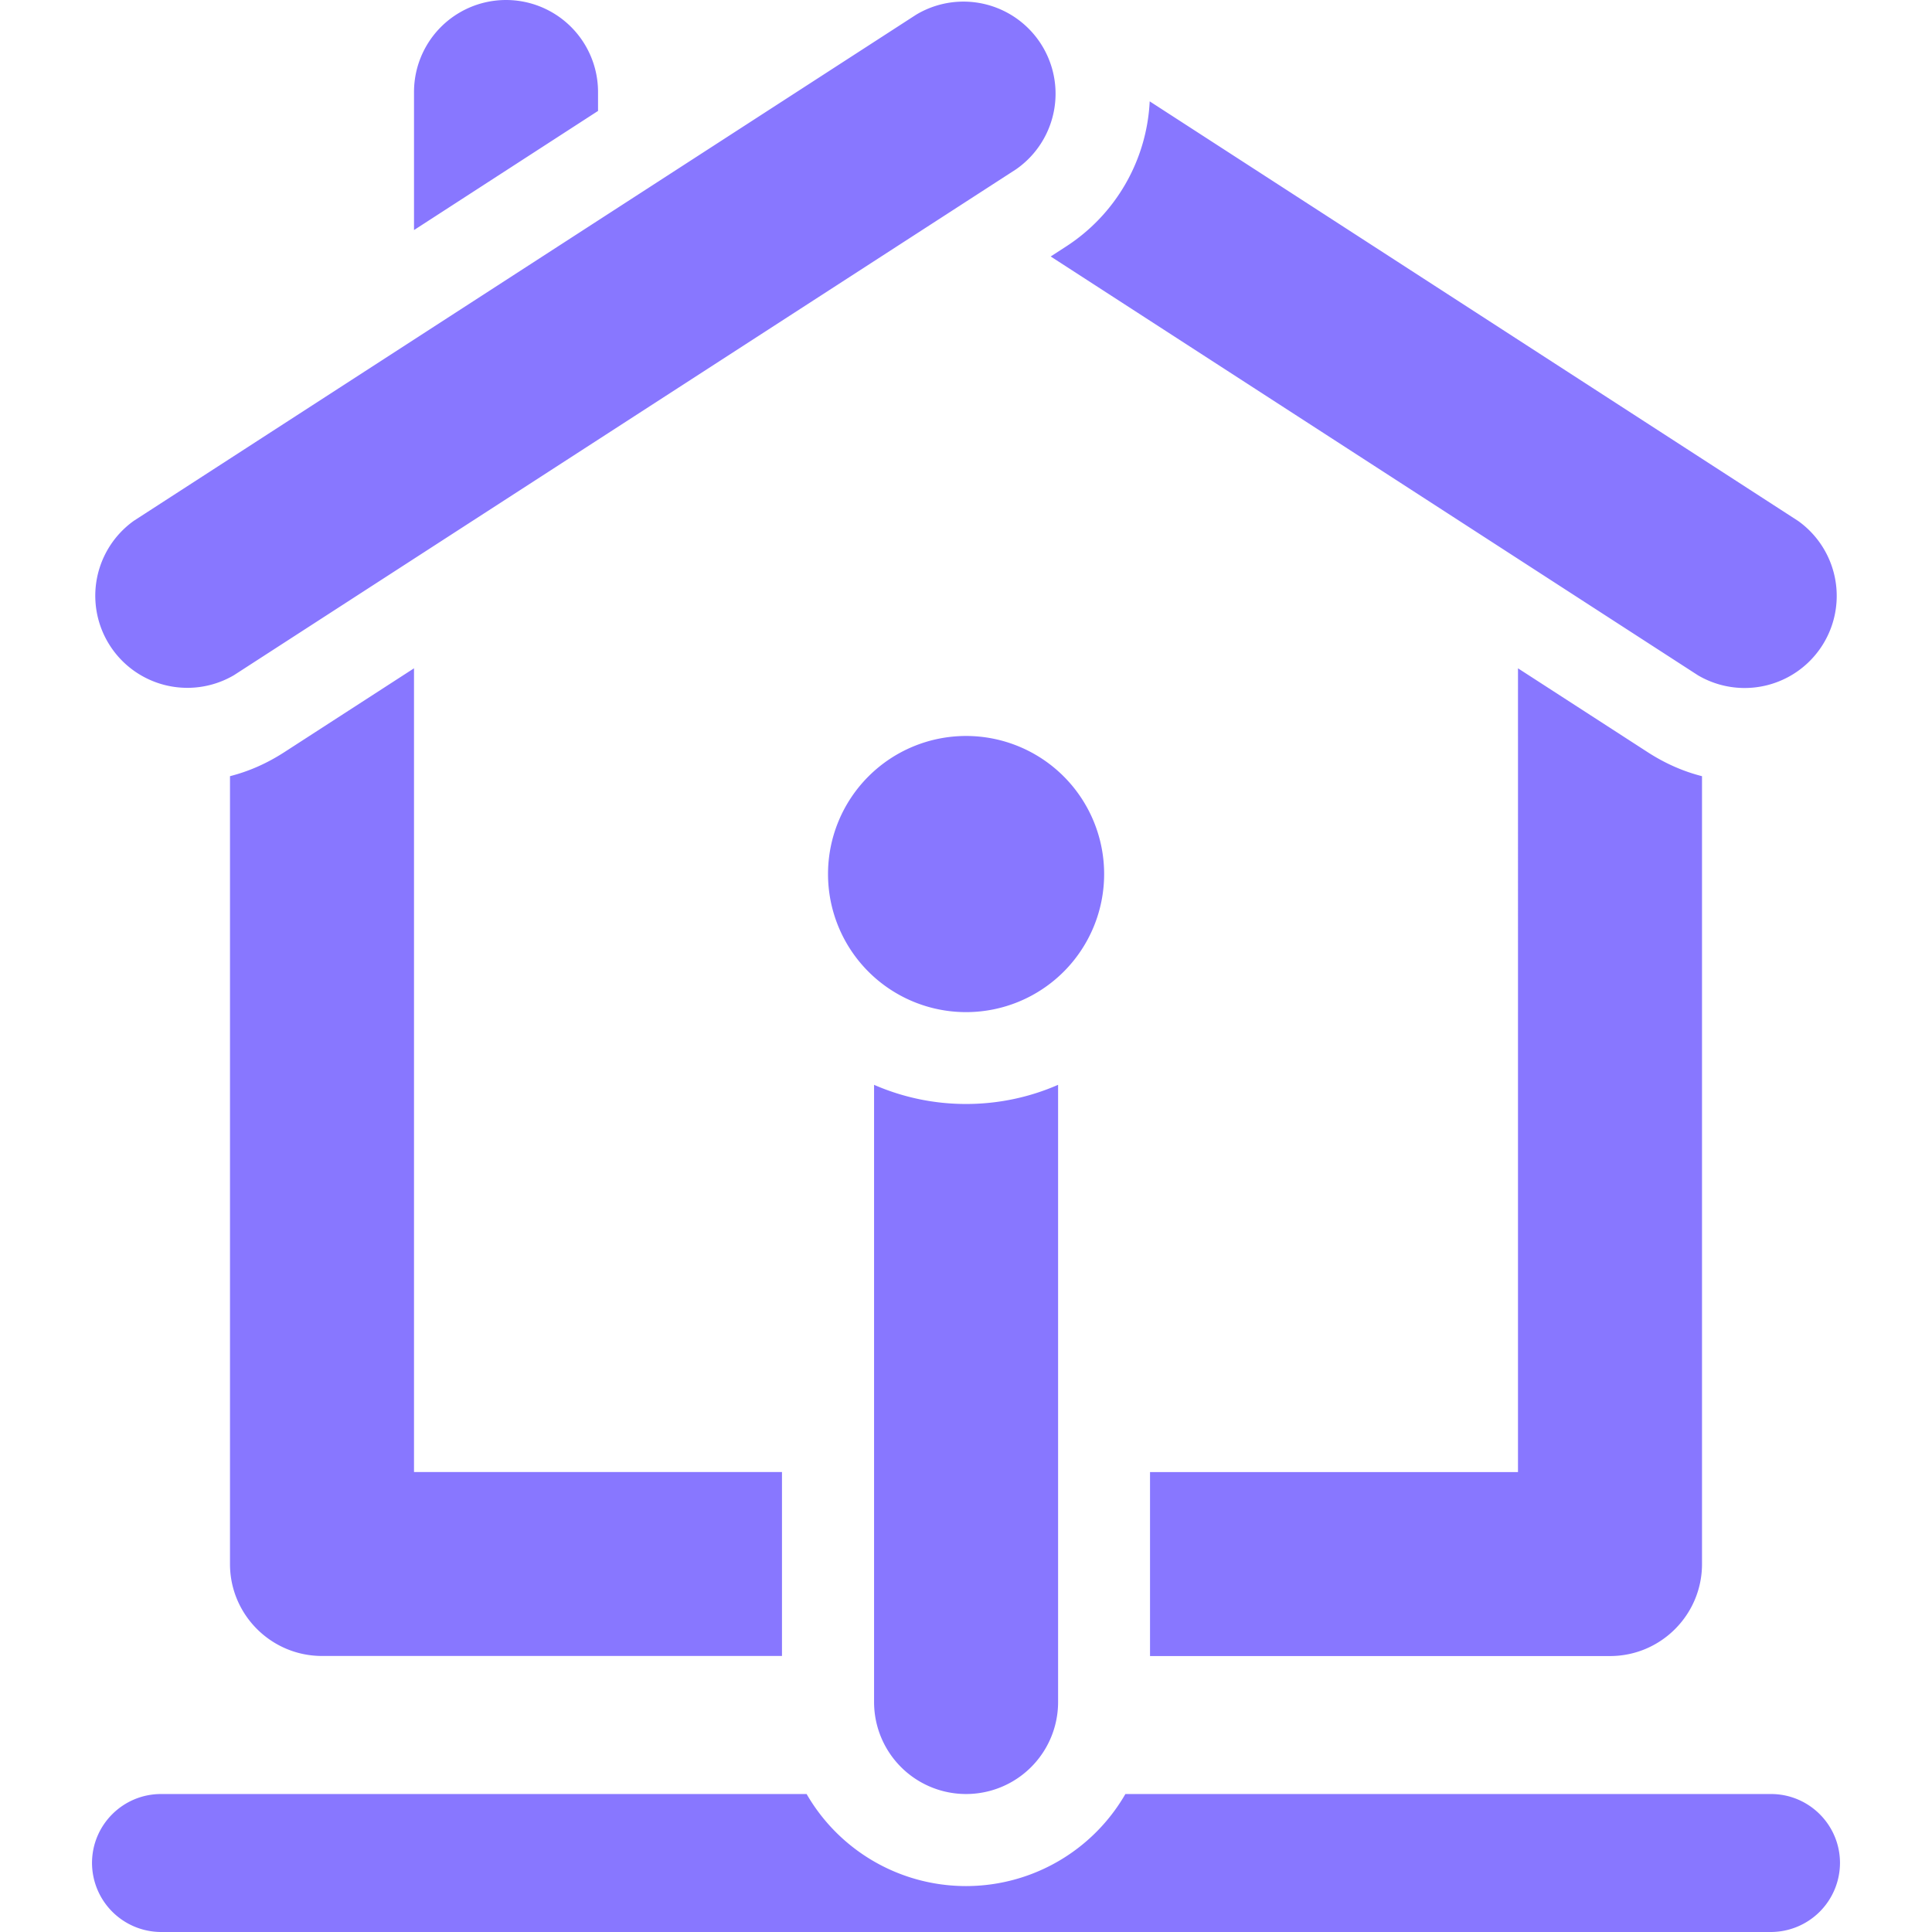 <svg xmlns="http://www.w3.org/2000/svg" width="128" height="128" viewBox="0 0 24 24"><path fill="#8877ff" d="M2.857 19.429V9.642q.35-.089.67-.295l1.616-1.045v9.984h4.571v2.285H4c-.63 0-1.143-.512-1.143-1.142m7.429-8.572a1.715 1.715 0 1 1 3.43.001a1.715 1.715 0 0 1-3.43 0m-5.143-8V1.143a1.143 1.143 0 0 1 2.286 0v.235zm9.143 15.429h4.571V8.302l1.616 1.045q.32.206.67.295v9.787c0 .63-.512 1.143-1.143 1.143h-5.714Zm-.004-17.028l8.053 5.211a1.144 1.144 0 0 1-1.242 1.919l-8.041-5.203l.19-.123a2.28 2.28 0 0 0 1.04-1.804M11.38.183a1.144 1.144 0 0 1 1.242 1.92L2.907 8.387a1.144 1.144 0 0 1-1.242-1.919Zm2.6 22.103H22c.473 0 .857.384.857.857A.86.86 0 0 1 22 24H2a.86.86 0 0 1-.857-.857c0-.473.384-.857.857-.857h8.02a2.286 2.286 0 0 0 3.96 0m-.836-8.81v7.667a1.143 1.143 0 0 1-2.286 0v-7.667a2.85 2.85 0 0 0 1.143.238c.406 0 .793-.085 1.143-.238"/></svg>